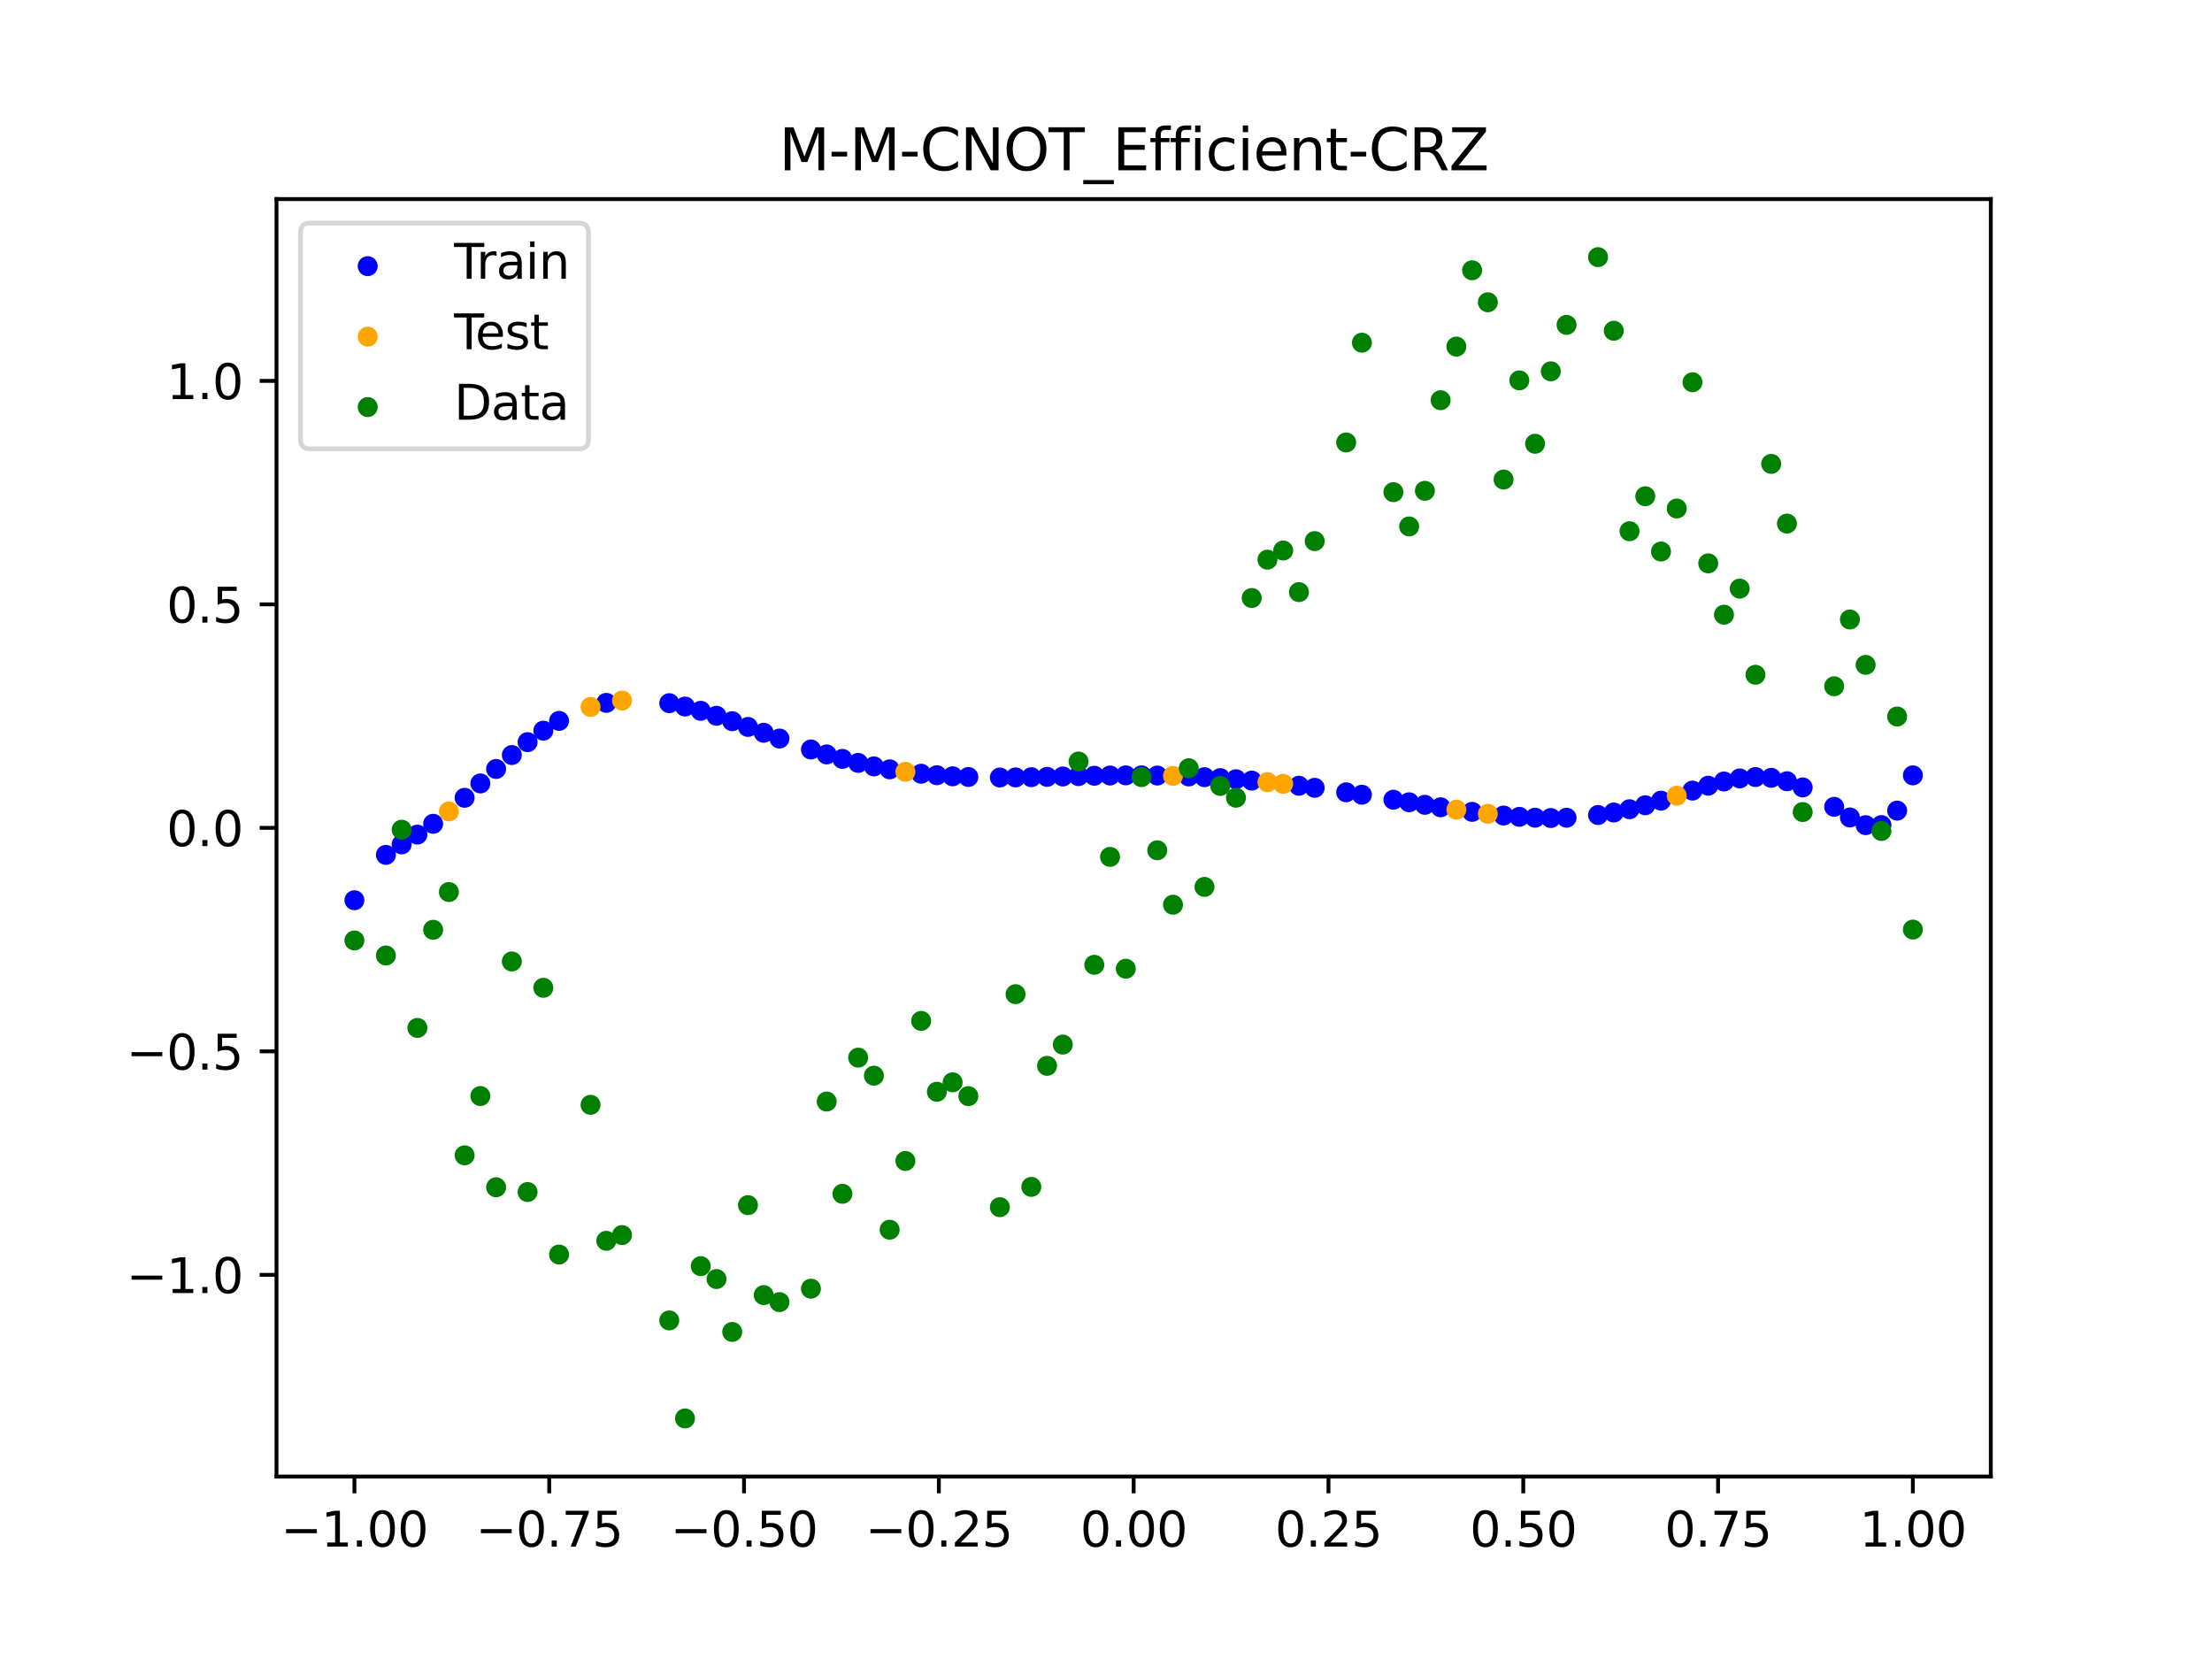 <?xml version="1.0" encoding="utf-8" standalone="no"?>
<!DOCTYPE svg PUBLIC "-//W3C//DTD SVG 1.1//EN"
  "http://www.w3.org/Graphics/SVG/1.1/DTD/svg11.dtd">
<svg xmlns:xlink="http://www.w3.org/1999/xlink" width="460.8pt" height="345.6pt" viewBox="0 0 460.8 345.6" xmlns="http://www.w3.org/2000/svg" version="1.1">
 <defs>
  <style type="text/css">*{stroke-linejoin: round; stroke-linecap: butt}</style>
 </defs>
 <g id="figure_1">
  <g id="patch_1">
   <path d="M 0 345.6 
L 460.8 345.6 
L 460.8 0 
L 0 0 
z
" style="fill: #ffffff"/>
  </g>
  <g id="axes_1">
   <g id="patch_2">
    <path d="M 57.6 307.584 
L 414.72 307.584 
L 414.72 41.472 
L 57.6 41.472 
z
" style="fill: #ffffff"/>
   </g>
   <g id="PathCollection_1">
    <defs>
     <path id="m3af41da76d" d="M 0 1.581 
C 0.419 1.581 0.822 1.415 1.118 1.118 
C 1.415 0.822 1.581 0.419 1.581 0 
C 1.581 -0.419 1.415 -0.822 1.118 -1.118 
C 0.822 -1.415 0.419 -1.581 0 -1.581 
C -0.419 -1.581 -0.822 -1.415 -1.118 -1.118 
C -1.415 -0.822 -1.581 -0.419 -1.581 0 
C -1.581 0.419 -1.415 0.822 -1.118 1.118 
C -0.822 1.415 -0.419 1.581 0 1.581 
z
" style="stroke: #0000ff"/>
    </defs>
    <g clip-path="url(#p18391af961)">
     <use xlink:href="#m3af41da76d" x="178.772" y="158.927" style="fill: #0000ff; stroke: #0000ff"/>
     <use xlink:href="#m3af41da76d" x="234.52" y="161.525" style="fill: #0000ff; stroke: #0000ff"/>
     <use xlink:href="#m3af41da76d" x="142.699" y="147.186" style="fill: #0000ff; stroke: #0000ff"/>
     <use xlink:href="#m3af41da76d" x="336.18" y="169.26" style="fill: #0000ff; stroke: #0000ff"/>
     <use xlink:href="#m3af41da76d" x="198.448" y="161.716" style="fill: #0000ff; stroke: #0000ff"/>
     <use xlink:href="#m3af41da76d" x="80.391" y="178.088" style="fill: #0000ff; stroke: #0000ff"/>
     <use xlink:href="#m3af41da76d" x="382.091" y="168.077" style="fill: #0000ff; stroke: #0000ff"/>
     <use xlink:href="#m3af41da76d" x="391.929" y="171.878" style="fill: #0000ff; stroke: #0000ff"/>
     <use xlink:href="#m3af41da76d" x="106.626" y="157.289" style="fill: #0000ff; stroke: #0000ff"/>
     <use xlink:href="#m3af41da76d" x="300.107" y="168.172" style="fill: #0000ff; stroke: #0000ff"/>
     <use xlink:href="#m3af41da76d" x="159.096" y="152.647" style="fill: #0000ff; stroke: #0000ff"/>
     <use xlink:href="#m3af41da76d" x="368.973" y="162.038" style="fill: #0000ff; stroke: #0000ff"/>
     <use xlink:href="#m3af41da76d" x="319.783" y="170.341" style="fill: #0000ff; stroke: #0000ff"/>
     <use xlink:href="#m3af41da76d" x="113.185" y="152.21" style="fill: #0000ff; stroke: #0000ff"/>
     <use xlink:href="#m3af41da76d" x="398.487" y="161.521" style="fill: #0000ff; stroke: #0000ff"/>
     <use xlink:href="#m3af41da76d" x="155.816" y="151.432" style="fill: #0000ff; stroke: #0000ff"/>
     <use xlink:href="#m3af41da76d" x="355.856" y="163.677" style="fill: #0000ff; stroke: #0000ff"/>
     <use xlink:href="#m3af41da76d" x="211.565" y="161.95" style="fill: #0000ff; stroke: #0000ff"/>
     <use xlink:href="#m3af41da76d" x="126.302" y="146.419" style="fill: #0000ff; stroke: #0000ff"/>
     <use xlink:href="#m3af41da76d" x="254.196" y="162.093" style="fill: #0000ff; stroke: #0000ff"/>
     <use xlink:href="#m3af41da76d" x="270.593" y="163.687" style="fill: #0000ff; stroke: #0000ff"/>
     <use xlink:href="#m3af41da76d" x="346.018" y="166.794" style="fill: #0000ff; stroke: #0000ff"/>
     <use xlink:href="#m3af41da76d" x="290.269" y="166.598" style="fill: #0000ff; stroke: #0000ff"/>
     <use xlink:href="#m3af41da76d" x="339.459" y="168.578" style="fill: #0000ff; stroke: #0000ff"/>
     <use xlink:href="#m3af41da76d" x="241.079" y="161.559" style="fill: #0000ff; stroke: #0000ff"/>
     <use xlink:href="#m3af41da76d" x="208.286" y="161.968" style="fill: #0000ff; stroke: #0000ff"/>
     <use xlink:href="#m3af41da76d" x="195.168" y="161.493" style="fill: #0000ff; stroke: #0000ff"/>
     <use xlink:href="#m3af41da76d" x="273.872" y="164.114" style="fill: #0000ff; stroke: #0000ff"/>
     <use xlink:href="#m3af41da76d" x="306.666" y="169.124" style="fill: #0000ff; stroke: #0000ff"/>
     <use xlink:href="#m3af41da76d" x="362.415" y="162.159" style="fill: #0000ff; stroke: #0000ff"/>
     <use xlink:href="#m3af41da76d" x="172.213" y="157.159" style="fill: #0000ff; stroke: #0000ff"/>
     <use xlink:href="#m3af41da76d" x="109.905" y="154.601" style="fill: #0000ff; stroke: #0000ff"/>
     <use xlink:href="#m3af41da76d" x="326.342" y="170.348" style="fill: #0000ff; stroke: #0000ff"/>
     <use xlink:href="#m3af41da76d" x="185.33" y="160.268" style="fill: #0000ff; stroke: #0000ff"/>
     <use xlink:href="#m3af41da76d" x="86.95" y="173.863" style="fill: #0000ff; stroke: #0000ff"/>
     <use xlink:href="#m3af41da76d" x="182.051" y="159.652" style="fill: #0000ff; stroke: #0000ff"/>
     <use xlink:href="#m3af41da76d" x="214.844" y="161.902" style="fill: #0000ff; stroke: #0000ff"/>
     <use xlink:href="#m3af41da76d" x="385.37" y="170.294" style="fill: #0000ff; stroke: #0000ff"/>
     <use xlink:href="#m3af41da76d" x="280.431" y="165.051" style="fill: #0000ff; stroke: #0000ff"/>
     <use xlink:href="#m3af41da76d" x="73.833" y="187.535" style="fill: #0000ff; stroke: #0000ff"/>
     <use xlink:href="#m3af41da76d" x="90.229" y="171.609" style="fill: #0000ff; stroke: #0000ff"/>
     <use xlink:href="#m3af41da76d" x="316.504" y="170.162" style="fill: #0000ff; stroke: #0000ff"/>
     <use xlink:href="#m3af41da76d" x="83.671" y="175.896" style="fill: #0000ff; stroke: #0000ff"/>
     <use xlink:href="#m3af41da76d" x="227.962" y="161.607" style="fill: #0000ff; stroke: #0000ff"/>
     <use xlink:href="#m3af41da76d" x="342.739" y="167.748" style="fill: #0000ff; stroke: #0000ff"/>
     <use xlink:href="#m3af41da76d" x="313.224" y="169.888" style="fill: #0000ff; stroke: #0000ff"/>
     <use xlink:href="#m3af41da76d" x="221.403" y="161.754" style="fill: #0000ff; stroke: #0000ff"/>
     <use xlink:href="#m3af41da76d" x="293.548" y="167.129" style="fill: #0000ff; stroke: #0000ff"/>
     <use xlink:href="#m3af41da76d" x="247.638" y="161.743" style="fill: #0000ff; stroke: #0000ff"/>
     <use xlink:href="#m3af41da76d" x="139.42" y="146.484" style="fill: #0000ff; stroke: #0000ff"/>
     <use xlink:href="#m3af41da76d" x="96.788" y="166.196" style="fill: #0000ff; stroke: #0000ff"/>
     <use xlink:href="#m3af41da76d" x="201.727" y="161.862" style="fill: #0000ff; stroke: #0000ff"/>
     <use xlink:href="#m3af41da76d" x="152.537" y="150.24" style="fill: #0000ff; stroke: #0000ff"/>
     <use xlink:href="#m3af41da76d" x="323.062" y="170.409" style="fill: #0000ff; stroke: #0000ff"/>
     <use xlink:href="#m3af41da76d" x="168.934" y="156.13" style="fill: #0000ff; stroke: #0000ff"/>
     <use xlink:href="#m3af41da76d" x="231.241" y="161.554" style="fill: #0000ff; stroke: #0000ff"/>
     <use xlink:href="#m3af41da76d" x="257.476" y="162.332" style="fill: #0000ff; stroke: #0000ff"/>
     <use xlink:href="#m3af41da76d" x="296.828" y="167.657" style="fill: #0000ff; stroke: #0000ff"/>
     <use xlink:href="#m3af41da76d" x="250.917" y="161.897" style="fill: #0000ff; stroke: #0000ff"/>
     <use xlink:href="#m3af41da76d" x="100.067" y="163.203" style="fill: #0000ff; stroke: #0000ff"/>
     <use xlink:href="#m3af41da76d" x="283.71" y="165.553" style="fill: #0000ff; stroke: #0000ff"/>
     <use xlink:href="#m3af41da76d" x="103.347" y="160.192" style="fill: #0000ff; stroke: #0000ff"/>
     <use xlink:href="#m3af41da76d" x="224.682" y="161.676" style="fill: #0000ff; stroke: #0000ff"/>
     <use xlink:href="#m3af41da76d" x="116.464" y="150.173" style="fill: #0000ff; stroke: #0000ff"/>
     <use xlink:href="#m3af41da76d" x="365.694" y="161.87" style="fill: #0000ff; stroke: #0000ff"/>
     <use xlink:href="#m3af41da76d" x="191.889" y="161.183" style="fill: #0000ff; stroke: #0000ff"/>
     <use xlink:href="#m3af41da76d" x="332.9" y="169.782" style="fill: #0000ff; stroke: #0000ff"/>
     <use xlink:href="#m3af41da76d" x="352.577" y="164.694" style="fill: #0000ff; stroke: #0000ff"/>
     <use xlink:href="#m3af41da76d" x="237.8" y="161.525" style="fill: #0000ff; stroke: #0000ff"/>
     <use xlink:href="#m3af41da76d" x="218.124" y="161.833" style="fill: #0000ff; stroke: #0000ff"/>
     <use xlink:href="#m3af41da76d" x="175.492" y="158.094" style="fill: #0000ff; stroke: #0000ff"/>
     <use xlink:href="#m3af41da76d" x="375.532" y="164.039" style="fill: #0000ff; stroke: #0000ff"/>
     <use xlink:href="#m3af41da76d" x="388.649" y="171.892" style="fill: #0000ff; stroke: #0000ff"/>
     <use xlink:href="#m3af41da76d" x="372.253" y="162.748" style="fill: #0000ff; stroke: #0000ff"/>
     <use xlink:href="#m3af41da76d" x="395.208" y="168.868" style="fill: #0000ff; stroke: #0000ff"/>
     <use xlink:href="#m3af41da76d" x="359.135" y="162.798" style="fill: #0000ff; stroke: #0000ff"/>
     <use xlink:href="#m3af41da76d" x="149.258" y="149.107" style="fill: #0000ff; stroke: #0000ff"/>
     <use xlink:href="#m3af41da76d" x="162.375" y="153.853" style="fill: #0000ff; stroke: #0000ff"/>
     <use xlink:href="#m3af41da76d" x="145.978" y="148.075" style="fill: #0000ff; stroke: #0000ff"/>
     <use xlink:href="#m3af41da76d" x="260.755" y="162.612" style="fill: #0000ff; stroke: #0000ff"/>
    </g>
   </g>
   <g id="PathCollection_2">
    <defs>
     <path id="m8fe7adaae8" d="M 0 1.581 
C 0.419 1.581 0.822 1.415 1.118 1.118 
C 1.415 0.822 1.581 0.419 1.581 0 
C 1.581 -0.419 1.415 -0.822 1.118 -1.118 
C 0.822 -1.415 0.419 -1.581 0 -1.581 
C -0.419 -1.581 -0.822 -1.415 -1.118 -1.118 
C -1.415 -0.822 -1.581 -0.419 -1.581 0 
C -1.581 0.419 -1.415 0.822 -1.118 1.118 
C -0.822 1.415 -0.419 1.581 0 1.581 
z
" style="stroke: #ffa500"/>
    </defs>
    <g clip-path="url(#p18391af961)">
     <use xlink:href="#m8fe7adaae8" x="303.386" y="168.665" style="fill: #ffa500; stroke: #ffa500"/>
     <use xlink:href="#m8fe7adaae8" x="309.945" y="169.536" style="fill: #ffa500; stroke: #ffa500"/>
     <use xlink:href="#m8fe7adaae8" x="349.297" y="165.758" style="fill: #ffa500; stroke: #ffa500"/>
     <use xlink:href="#m8fe7adaae8" x="129.581" y="145.944" style="fill: #ffa500; stroke: #ffa500"/>
     <use xlink:href="#m8fe7adaae8" x="264.034" y="162.933" style="fill: #ffa500; stroke: #ffa500"/>
     <use xlink:href="#m8fe7adaae8" x="267.314" y="163.292" style="fill: #ffa500; stroke: #ffa500"/>
     <use xlink:href="#m8fe7adaae8" x="123.023" y="147.272" style="fill: #ffa500; stroke: #ffa500"/>
     <use xlink:href="#m8fe7adaae8" x="244.358" y="161.631" style="fill: #ffa500; stroke: #ffa500"/>
     <use xlink:href="#m8fe7adaae8" x="188.61" y="160.777" style="fill: #ffa500; stroke: #ffa500"/>
     <use xlink:href="#m8fe7adaae8" x="93.509" y="169.037" style="fill: #ffa500; stroke: #ffa500"/>
    </g>
   </g>
   <g id="PathCollection_3">
    <defs>
     <path id="m2d791e4b1f" d="M 0 1.581 
C 0.419 1.581 0.822 1.415 1.118 1.118 
C 1.415 0.822 1.581 0.419 1.581 0 
C 1.581 -0.419 1.415 -0.822 1.118 -1.118 
C 0.822 -1.415 0.419 -1.581 0 -1.581 
C -0.419 -1.581 -0.822 -1.415 -1.118 -1.118 
C -1.415 -0.822 -1.581 -0.419 -1.581 0 
C -1.581 0.419 -1.415 0.822 -1.118 1.118 
C -0.822 1.415 -0.419 1.581 0 1.581 
z
" style="stroke: #008000"/>
    </defs>
    <g clip-path="url(#p18391af961)">
     <use xlink:href="#m2d791e4b1f" x="178.772" y="220.323" style="fill: #008000; stroke: #008000"/>
     <use xlink:href="#m2d791e4b1f" x="234.52" y="201.804" style="fill: #008000; stroke: #008000"/>
     <use xlink:href="#m2d791e4b1f" x="142.699" y="295.488" style="fill: #008000; stroke: #008000"/>
     <use xlink:href="#m2d791e4b1f" x="336.18" y="68.903" style="fill: #008000; stroke: #008000"/>
     <use xlink:href="#m2d791e4b1f" x="198.448" y="225.464" style="fill: #008000; stroke: #008000"/>
     <use xlink:href="#m2d791e4b1f" x="80.391" y="199.045" style="fill: #008000; stroke: #008000"/>
     <use xlink:href="#m2d791e4b1f" x="382.091" y="142.966" style="fill: #008000; stroke: #008000"/>
     <use xlink:href="#m2d791e4b1f" x="391.929" y="173.105" style="fill: #008000; stroke: #008000"/>
     <use xlink:href="#m2d791e4b1f" x="106.626" y="200.292" style="fill: #008000; stroke: #008000"/>
     <use xlink:href="#m2d791e4b1f" x="300.107" y="83.37" style="fill: #008000; stroke: #008000"/>
     <use xlink:href="#m2d791e4b1f" x="159.096" y="269.794" style="fill: #008000; stroke: #008000"/>
     <use xlink:href="#m2d791e4b1f" x="368.973" y="96.637" style="fill: #008000; stroke: #008000"/>
     <use xlink:href="#m2d791e4b1f" x="319.783" y="92.44" style="fill: #008000; stroke: #008000"/>
     <use xlink:href="#m2d791e4b1f" x="113.185" y="205.778" style="fill: #008000; stroke: #008000"/>
     <use xlink:href="#m2d791e4b1f" x="398.487" y="193.648" style="fill: #008000; stroke: #008000"/>
     <use xlink:href="#m2d791e4b1f" x="155.816" y="251.055" style="fill: #008000; stroke: #008000"/>
     <use xlink:href="#m2d791e4b1f" x="355.856" y="117.359" style="fill: #008000; stroke: #008000"/>
     <use xlink:href="#m2d791e4b1f" x="211.565" y="207.101" style="fill: #008000; stroke: #008000"/>
     <use xlink:href="#m2d791e4b1f" x="126.302" y="258.48" style="fill: #008000; stroke: #008000"/>
     <use xlink:href="#m2d791e4b1f" x="254.196" y="163.728" style="fill: #008000; stroke: #008000"/>
     <use xlink:href="#m2d791e4b1f" x="270.593" y="123.348" style="fill: #008000; stroke: #008000"/>
     <use xlink:href="#m2d791e4b1f" x="346.018" y="114.889" style="fill: #008000; stroke: #008000"/>
     <use xlink:href="#m2d791e4b1f" x="290.269" y="102.528" style="fill: #008000; stroke: #008000"/>
     <use xlink:href="#m2d791e4b1f" x="339.459" y="110.666" style="fill: #008000; stroke: #008000"/>
     <use xlink:href="#m2d791e4b1f" x="241.079" y="177.133" style="fill: #008000; stroke: #008000"/>
     <use xlink:href="#m2d791e4b1f" x="208.286" y="251.477" style="fill: #008000; stroke: #008000"/>
     <use xlink:href="#m2d791e4b1f" x="195.168" y="227.437" style="fill: #008000; stroke: #008000"/>
     <use xlink:href="#m2d791e4b1f" x="273.872" y="112.721" style="fill: #008000; stroke: #008000"/>
     <use xlink:href="#m2d791e4b1f" x="306.666" y="56.303" style="fill: #008000; stroke: #008000"/>
     <use xlink:href="#m2d791e4b1f" x="362.415" y="122.619" style="fill: #008000; stroke: #008000"/>
     <use xlink:href="#m2d791e4b1f" x="172.213" y="229.472" style="fill: #008000; stroke: #008000"/>
     <use xlink:href="#m2d791e4b1f" x="109.905" y="248.318" style="fill: #008000; stroke: #008000"/>
     <use xlink:href="#m2d791e4b1f" x="326.342" y="67.676" style="fill: #008000; stroke: #008000"/>
     <use xlink:href="#m2d791e4b1f" x="185.33" y="256.174" style="fill: #008000; stroke: #008000"/>
     <use xlink:href="#m2d791e4b1f" x="86.95" y="214.136" style="fill: #008000; stroke: #008000"/>
     <use xlink:href="#m2d791e4b1f" x="182.051" y="224.084" style="fill: #008000; stroke: #008000"/>
     <use xlink:href="#m2d791e4b1f" x="214.844" y="247.244" style="fill: #008000; stroke: #008000"/>
     <use xlink:href="#m2d791e4b1f" x="385.37" y="129.05" style="fill: #008000; stroke: #008000"/>
     <use xlink:href="#m2d791e4b1f" x="280.431" y="92.177" style="fill: #008000; stroke: #008000"/>
     <use xlink:href="#m2d791e4b1f" x="73.833" y="195.919" style="fill: #008000; stroke: #008000"/>
     <use xlink:href="#m2d791e4b1f" x="90.229" y="193.694" style="fill: #008000; stroke: #008000"/>
     <use xlink:href="#m2d791e4b1f" x="316.504" y="79.238" style="fill: #008000; stroke: #008000"/>
     <use xlink:href="#m2d791e4b1f" x="83.671" y="172.844" style="fill: #008000; stroke: #008000"/>
     <use xlink:href="#m2d791e4b1f" x="227.962" y="200.985" style="fill: #008000; stroke: #008000"/>
     <use xlink:href="#m2d791e4b1f" x="342.739" y="103.379" style="fill: #008000; stroke: #008000"/>
     <use xlink:href="#m2d791e4b1f" x="313.224" y="99.894" style="fill: #008000; stroke: #008000"/>
     <use xlink:href="#m2d791e4b1f" x="221.403" y="217.604" style="fill: #008000; stroke: #008000"/>
     <use xlink:href="#m2d791e4b1f" x="293.548" y="109.667" style="fill: #008000; stroke: #008000"/>
     <use xlink:href="#m2d791e4b1f" x="247.638" y="160.036" style="fill: #008000; stroke: #008000"/>
     <use xlink:href="#m2d791e4b1f" x="139.42" y="275.069" style="fill: #008000; stroke: #008000"/>
     <use xlink:href="#m2d791e4b1f" x="96.788" y="240.675" style="fill: #008000; stroke: #008000"/>
     <use xlink:href="#m2d791e4b1f" x="201.727" y="228.344" style="fill: #008000; stroke: #008000"/>
     <use xlink:href="#m2d791e4b1f" x="152.537" y="277.466" style="fill: #008000; stroke: #008000"/>
     <use xlink:href="#m2d791e4b1f" x="323.062" y="77.352" style="fill: #008000; stroke: #008000"/>
     <use xlink:href="#m2d791e4b1f" x="168.934" y="268.453" style="fill: #008000; stroke: #008000"/>
     <use xlink:href="#m2d791e4b1f" x="231.241" y="178.506" style="fill: #008000; stroke: #008000"/>
     <use xlink:href="#m2d791e4b1f" x="257.476" y="166.181" style="fill: #008000; stroke: #008000"/>
     <use xlink:href="#m2d791e4b1f" x="296.828" y="102.245" style="fill: #008000; stroke: #008000"/>
     <use xlink:href="#m2d791e4b1f" x="250.917" y="184.756" style="fill: #008000; stroke: #008000"/>
     <use xlink:href="#m2d791e4b1f" x="100.067" y="228.327" style="fill: #008000; stroke: #008000"/>
     <use xlink:href="#m2d791e4b1f" x="283.71" y="71.389" style="fill: #008000; stroke: #008000"/>
     <use xlink:href="#m2d791e4b1f" x="103.347" y="247.332" style="fill: #008000; stroke: #008000"/>
     <use xlink:href="#m2d791e4b1f" x="224.682" y="158.638" style="fill: #008000; stroke: #008000"/>
     <use xlink:href="#m2d791e4b1f" x="116.464" y="261.345" style="fill: #008000; stroke: #008000"/>
     <use xlink:href="#m2d791e4b1f" x="365.694" y="140.566" style="fill: #008000; stroke: #008000"/>
     <use xlink:href="#m2d791e4b1f" x="191.889" y="212.67" style="fill: #008000; stroke: #008000"/>
     <use xlink:href="#m2d791e4b1f" x="332.9" y="53.568" style="fill: #008000; stroke: #008000"/>
     <use xlink:href="#m2d791e4b1f" x="352.577" y="79.631" style="fill: #008000; stroke: #008000"/>
     <use xlink:href="#m2d791e4b1f" x="237.8" y="161.882" style="fill: #008000; stroke: #008000"/>
     <use xlink:href="#m2d791e4b1f" x="218.124" y="222.035" style="fill: #008000; stroke: #008000"/>
     <use xlink:href="#m2d791e4b1f" x="175.492" y="248.692" style="fill: #008000; stroke: #008000"/>
     <use xlink:href="#m2d791e4b1f" x="375.532" y="169.168" style="fill: #008000; stroke: #008000"/>
     <use xlink:href="#m2d791e4b1f" x="388.649" y="138.503" style="fill: #008000; stroke: #008000"/>
     <use xlink:href="#m2d791e4b1f" x="372.253" y="109.071" style="fill: #008000; stroke: #008000"/>
     <use xlink:href="#m2d791e4b1f" x="395.208" y="149.26" style="fill: #008000; stroke: #008000"/>
     <use xlink:href="#m2d791e4b1f" x="359.135" y="128.053" style="fill: #008000; stroke: #008000"/>
     <use xlink:href="#m2d791e4b1f" x="149.258" y="266.448" style="fill: #008000; stroke: #008000"/>
     <use xlink:href="#m2d791e4b1f" x="162.375" y="271.254" style="fill: #008000; stroke: #008000"/>
     <use xlink:href="#m2d791e4b1f" x="145.978" y="263.762" style="fill: #008000; stroke: #008000"/>
     <use xlink:href="#m2d791e4b1f" x="260.755" y="124.573" style="fill: #008000; stroke: #008000"/>
    </g>
   </g>
   <g id="PathCollection_4">
    <g clip-path="url(#p18391af961)">
     <use xlink:href="#m2d791e4b1f" x="303.386" y="72.202" style="fill: #008000; stroke: #008000"/>
     <use xlink:href="#m2d791e4b1f" x="309.945" y="62.968" style="fill: #008000; stroke: #008000"/>
     <use xlink:href="#m2d791e4b1f" x="349.297" y="105.934" style="fill: #008000; stroke: #008000"/>
     <use xlink:href="#m2d791e4b1f" x="129.581" y="257.284" style="fill: #008000; stroke: #008000"/>
     <use xlink:href="#m2d791e4b1f" x="264.034" y="116.589" style="fill: #008000; stroke: #008000"/>
     <use xlink:href="#m2d791e4b1f" x="267.314" y="114.688" style="fill: #008000; stroke: #008000"/>
     <use xlink:href="#m2d791e4b1f" x="123.023" y="230.152" style="fill: #008000; stroke: #008000"/>
     <use xlink:href="#m2d791e4b1f" x="244.358" y="188.47" style="fill: #008000; stroke: #008000"/>
     <use xlink:href="#m2d791e4b1f" x="188.61" y="241.853" style="fill: #008000; stroke: #008000"/>
     <use xlink:href="#m2d791e4b1f" x="93.509" y="185.824" style="fill: #008000; stroke: #008000"/>
    </g>
   </g>
   <g id="matplotlib.axis_1">
    <g id="xtick_1">
     <g id="line2d_1">
      <defs>
       <path id="m7d8f53f9a2" d="M 0 0 
L 0 3.5 
" style="stroke: #000000; stroke-width: 0.8"/>
      </defs>
      <g>
       <use xlink:href="#m7d8f53f9a2" x="73.833" y="307.584" style="stroke: #000000; stroke-width: 0.8"/>
      </g>
     </g>
     <g id="text_1">
      <!-- −1.00 -->
      <g transform="translate(58.51 322.182) scale(0.1 -0.1)">
       <defs>
        <path id="DejaVuSans-2212" d="M 678 2272 
L 4684 2272 
L 4684 1741 
L 678 1741 
L 678 2272 
z
" transform="scale(0.016)"/>
        <path id="DejaVuSans-31" d="M 794 531 
L 1825 531 
L 1825 4091 
L 703 3866 
L 703 4441 
L 1819 4666 
L 2450 4666 
L 2450 531 
L 3481 531 
L 3481 0 
L 794 0 
L 794 531 
z
" transform="scale(0.016)"/>
        <path id="DejaVuSans-2e" d="M 684 794 
L 1344 794 
L 1344 0 
L 684 0 
L 684 794 
z
" transform="scale(0.016)"/>
        <path id="DejaVuSans-30" d="M 2034 4250 
Q 1547 4250 1301 3770 
Q 1056 3291 1056 2328 
Q 1056 1369 1301 889 
Q 1547 409 2034 409 
Q 2525 409 2770 889 
Q 3016 1369 3016 2328 
Q 3016 3291 2770 3770 
Q 2525 4250 2034 4250 
z
M 2034 4750 
Q 2819 4750 3233 4129 
Q 3647 3509 3647 2328 
Q 3647 1150 3233 529 
Q 2819 -91 2034 -91 
Q 1250 -91 836 529 
Q 422 1150 422 2328 
Q 422 3509 836 4129 
Q 1250 4750 2034 4750 
z
" transform="scale(0.016)"/>
       </defs>
       <use xlink:href="#DejaVuSans-2212"/>
       <use xlink:href="#DejaVuSans-31" x="83.789"/>
       <use xlink:href="#DejaVuSans-2e" x="147.412"/>
       <use xlink:href="#DejaVuSans-30" x="179.199"/>
       <use xlink:href="#DejaVuSans-30" x="242.822"/>
      </g>
     </g>
    </g>
    <g id="xtick_2">
     <g id="line2d_2">
      <g>
       <use xlink:href="#m7d8f53f9a2" x="114.415" y="307.584" style="stroke: #000000; stroke-width: 0.8"/>
      </g>
     </g>
     <g id="text_2">
      <!-- −0.75 -->
      <g transform="translate(99.092 322.182) scale(0.1 -0.1)">
       <defs>
        <path id="DejaVuSans-37" d="M 525 4666 
L 3525 4666 
L 3525 4397 
L 1831 0 
L 1172 0 
L 2766 4134 
L 525 4134 
L 525 4666 
z
" transform="scale(0.016)"/>
        <path id="DejaVuSans-35" d="M 691 4666 
L 3169 4666 
L 3169 4134 
L 1269 4134 
L 1269 2991 
Q 1406 3038 1543 3061 
Q 1681 3084 1819 3084 
Q 2600 3084 3056 2656 
Q 3513 2228 3513 1497 
Q 3513 744 3044 326 
Q 2575 -91 1722 -91 
Q 1428 -91 1123 -41 
Q 819 9 494 109 
L 494 744 
Q 775 591 1075 516 
Q 1375 441 1709 441 
Q 2250 441 2565 725 
Q 2881 1009 2881 1497 
Q 2881 1984 2565 2268 
Q 2250 2553 1709 2553 
Q 1456 2553 1204 2497 
Q 953 2441 691 2322 
L 691 4666 
z
" transform="scale(0.016)"/>
       </defs>
       <use xlink:href="#DejaVuSans-2212"/>
       <use xlink:href="#DejaVuSans-30" x="83.789"/>
       <use xlink:href="#DejaVuSans-2e" x="147.412"/>
       <use xlink:href="#DejaVuSans-37" x="179.199"/>
       <use xlink:href="#DejaVuSans-35" x="242.822"/>
      </g>
     </g>
    </g>
    <g id="xtick_3">
     <g id="line2d_3">
      <g>
       <use xlink:href="#m7d8f53f9a2" x="154.996" y="307.584" style="stroke: #000000; stroke-width: 0.8"/>
      </g>
     </g>
     <g id="text_3">
      <!-- −0.50 -->
      <g transform="translate(139.674 322.182) scale(0.1 -0.1)">
       <use xlink:href="#DejaVuSans-2212"/>
       <use xlink:href="#DejaVuSans-30" x="83.789"/>
       <use xlink:href="#DejaVuSans-2e" x="147.412"/>
       <use xlink:href="#DejaVuSans-35" x="179.199"/>
       <use xlink:href="#DejaVuSans-30" x="242.822"/>
      </g>
     </g>
    </g>
    <g id="xtick_4">
     <g id="line2d_4">
      <g>
       <use xlink:href="#m7d8f53f9a2" x="195.578" y="307.584" style="stroke: #000000; stroke-width: 0.8"/>
      </g>
     </g>
     <g id="text_4">
      <!-- −0.25 -->
      <g transform="translate(180.256 322.182) scale(0.1 -0.1)">
       <defs>
        <path id="DejaVuSans-32" d="M 1228 531 
L 3431 531 
L 3431 0 
L 469 0 
L 469 531 
Q 828 903 1448 1529 
Q 2069 2156 2228 2338 
Q 2531 2678 2651 2914 
Q 2772 3150 2772 3378 
Q 2772 3750 2511 3984 
Q 2250 4219 1831 4219 
Q 1534 4219 1204 4116 
Q 875 4013 500 3803 
L 500 4441 
Q 881 4594 1212 4672 
Q 1544 4750 1819 4750 
Q 2544 4750 2975 4387 
Q 3406 4025 3406 3419 
Q 3406 3131 3298 2873 
Q 3191 2616 2906 2266 
Q 2828 2175 2409 1742 
Q 1991 1309 1228 531 
z
" transform="scale(0.016)"/>
       </defs>
       <use xlink:href="#DejaVuSans-2212"/>
       <use xlink:href="#DejaVuSans-30" x="83.789"/>
       <use xlink:href="#DejaVuSans-2e" x="147.412"/>
       <use xlink:href="#DejaVuSans-32" x="179.199"/>
       <use xlink:href="#DejaVuSans-35" x="242.822"/>
      </g>
     </g>
    </g>
    <g id="xtick_5">
     <g id="line2d_5">
      <g>
       <use xlink:href="#m7d8f53f9a2" x="236.16" y="307.584" style="stroke: #000000; stroke-width: 0.8"/>
      </g>
     </g>
     <g id="text_5">
      <!-- 0.00 -->
      <g transform="translate(225.027 322.182) scale(0.1 -0.1)">
       <use xlink:href="#DejaVuSans-30"/>
       <use xlink:href="#DejaVuSans-2e" x="63.623"/>
       <use xlink:href="#DejaVuSans-30" x="95.41"/>
       <use xlink:href="#DejaVuSans-30" x="159.033"/>
      </g>
     </g>
    </g>
    <g id="xtick_6">
     <g id="line2d_6">
      <g>
       <use xlink:href="#m7d8f53f9a2" x="276.742" y="307.584" style="stroke: #000000; stroke-width: 0.8"/>
      </g>
     </g>
     <g id="text_6">
      <!-- 0.25 -->
      <g transform="translate(265.609 322.182) scale(0.1 -0.1)">
       <use xlink:href="#DejaVuSans-30"/>
       <use xlink:href="#DejaVuSans-2e" x="63.623"/>
       <use xlink:href="#DejaVuSans-32" x="95.41"/>
       <use xlink:href="#DejaVuSans-35" x="159.033"/>
      </g>
     </g>
    </g>
    <g id="xtick_7">
     <g id="line2d_7">
      <g>
       <use xlink:href="#m7d8f53f9a2" x="317.324" y="307.584" style="stroke: #000000; stroke-width: 0.8"/>
      </g>
     </g>
     <g id="text_7">
      <!-- 0.50 -->
      <g transform="translate(306.191 322.182) scale(0.1 -0.1)">
       <use xlink:href="#DejaVuSans-30"/>
       <use xlink:href="#DejaVuSans-2e" x="63.623"/>
       <use xlink:href="#DejaVuSans-35" x="95.41"/>
       <use xlink:href="#DejaVuSans-30" x="159.033"/>
      </g>
     </g>
    </g>
    <g id="xtick_8">
     <g id="line2d_8">
      <g>
       <use xlink:href="#m7d8f53f9a2" x="357.905" y="307.584" style="stroke: #000000; stroke-width: 0.8"/>
      </g>
     </g>
     <g id="text_8">
      <!-- 0.75 -->
      <g transform="translate(346.773 322.182) scale(0.1 -0.1)">
       <use xlink:href="#DejaVuSans-30"/>
       <use xlink:href="#DejaVuSans-2e" x="63.623"/>
       <use xlink:href="#DejaVuSans-37" x="95.41"/>
       <use xlink:href="#DejaVuSans-35" x="159.033"/>
      </g>
     </g>
    </g>
    <g id="xtick_9">
     <g id="line2d_9">
      <g>
       <use xlink:href="#m7d8f53f9a2" x="398.487" y="307.584" style="stroke: #000000; stroke-width: 0.8"/>
      </g>
     </g>
     <g id="text_9">
      <!-- 1.00 -->
      <g transform="translate(387.354 322.182) scale(0.1 -0.1)">
       <use xlink:href="#DejaVuSans-31"/>
       <use xlink:href="#DejaVuSans-2e" x="63.623"/>
       <use xlink:href="#DejaVuSans-30" x="95.41"/>
       <use xlink:href="#DejaVuSans-30" x="159.033"/>
      </g>
     </g>
    </g>
   </g>
   <g id="matplotlib.axis_2">
    <g id="ytick_1">
     <g id="line2d_10">
      <defs>
       <path id="m4a3669980e" d="M 0 0 
L -3.5 0 
" style="stroke: #000000; stroke-width: 0.8"/>
      </defs>
      <g>
       <use xlink:href="#m4a3669980e" x="57.6" y="265.57" style="stroke: #000000; stroke-width: 0.8"/>
      </g>
     </g>
     <g id="text_10">
      <!-- −1.0 -->
      <g transform="translate(26.317 269.37) scale(0.1 -0.1)">
       <use xlink:href="#DejaVuSans-2212"/>
       <use xlink:href="#DejaVuSans-31" x="83.789"/>
       <use xlink:href="#DejaVuSans-2e" x="147.412"/>
       <use xlink:href="#DejaVuSans-30" x="179.199"/>
      </g>
     </g>
    </g>
    <g id="ytick_2">
     <g id="line2d_11">
      <g>
       <use xlink:href="#m4a3669980e" x="57.6" y="219.014" style="stroke: #000000; stroke-width: 0.8"/>
      </g>
     </g>
     <g id="text_11">
      <!-- −0.5 -->
      <g transform="translate(26.317 222.813) scale(0.1 -0.1)">
       <use xlink:href="#DejaVuSans-2212"/>
       <use xlink:href="#DejaVuSans-30" x="83.789"/>
       <use xlink:href="#DejaVuSans-2e" x="147.412"/>
       <use xlink:href="#DejaVuSans-35" x="179.199"/>
      </g>
     </g>
    </g>
    <g id="ytick_3">
     <g id="line2d_12">
      <g>
       <use xlink:href="#m4a3669980e" x="57.6" y="172.457" style="stroke: #000000; stroke-width: 0.8"/>
      </g>
     </g>
     <g id="text_12">
      <!-- 0.0 -->
      <g transform="translate(34.697 176.256) scale(0.1 -0.1)">
       <use xlink:href="#DejaVuSans-30"/>
       <use xlink:href="#DejaVuSans-2e" x="63.623"/>
       <use xlink:href="#DejaVuSans-30" x="95.41"/>
      </g>
     </g>
    </g>
    <g id="ytick_4">
     <g id="line2d_13">
      <g>
       <use xlink:href="#m4a3669980e" x="57.6" y="125.9" style="stroke: #000000; stroke-width: 0.8"/>
      </g>
     </g>
     <g id="text_13">
      <!-- 0.5 -->
      <g transform="translate(34.697 129.699) scale(0.1 -0.1)">
       <use xlink:href="#DejaVuSans-30"/>
       <use xlink:href="#DejaVuSans-2e" x="63.623"/>
       <use xlink:href="#DejaVuSans-35" x="95.41"/>
      </g>
     </g>
    </g>
    <g id="ytick_5">
     <g id="line2d_14">
      <g>
       <use xlink:href="#m4a3669980e" x="57.6" y="79.343" style="stroke: #000000; stroke-width: 0.8"/>
      </g>
     </g>
     <g id="text_14">
      <!-- 1.0 -->
      <g transform="translate(34.697 83.143) scale(0.1 -0.1)">
       <use xlink:href="#DejaVuSans-31"/>
       <use xlink:href="#DejaVuSans-2e" x="63.623"/>
       <use xlink:href="#DejaVuSans-30" x="95.41"/>
      </g>
     </g>
    </g>
   </g>
   <g id="patch_3">
    <path d="M 57.6 307.584 
L 57.6 41.472 
" style="fill: none; stroke: #000000; stroke-width: 0.8; stroke-linejoin: miter; stroke-linecap: square"/>
   </g>
   <g id="patch_4">
    <path d="M 414.72 307.584 
L 414.72 41.472 
" style="fill: none; stroke: #000000; stroke-width: 0.8; stroke-linejoin: miter; stroke-linecap: square"/>
   </g>
   <g id="patch_5">
    <path d="M 57.6 307.584 
L 414.72 307.584 
" style="fill: none; stroke: #000000; stroke-width: 0.8; stroke-linejoin: miter; stroke-linecap: square"/>
   </g>
   <g id="patch_6">
    <path d="M 57.6 41.472 
L 414.72 41.472 
" style="fill: none; stroke: #000000; stroke-width: 0.8; stroke-linejoin: miter; stroke-linecap: square"/>
   </g>
   <g id="text_15">
    <!-- M-M-CNOT_Efficient-CRZ -->
    <g transform="translate(162.282 35.472) scale(0.12 -0.12)">
     <defs>
      <path id="DejaVuSans-4d" d="M 628 4666 
L 1569 4666 
L 2759 1491 
L 3956 4666 
L 4897 4666 
L 4897 0 
L 4281 0 
L 4281 4097 
L 3078 897 
L 2444 897 
L 1241 4097 
L 1241 0 
L 628 0 
L 628 4666 
z
" transform="scale(0.016)"/>
      <path id="DejaVuSans-2d" d="M 313 2009 
L 1997 2009 
L 1997 1497 
L 313 1497 
L 313 2009 
z
" transform="scale(0.016)"/>
      <path id="DejaVuSans-43" d="M 4122 4306 
L 4122 3641 
Q 3803 3938 3442 4084 
Q 3081 4231 2675 4231 
Q 1875 4231 1450 3742 
Q 1025 3253 1025 2328 
Q 1025 1406 1450 917 
Q 1875 428 2675 428 
Q 3081 428 3442 575 
Q 3803 722 4122 1019 
L 4122 359 
Q 3791 134 3420 21 
Q 3050 -91 2638 -91 
Q 1578 -91 968 557 
Q 359 1206 359 2328 
Q 359 3453 968 4101 
Q 1578 4750 2638 4750 
Q 3056 4750 3426 4639 
Q 3797 4528 4122 4306 
z
" transform="scale(0.016)"/>
      <path id="DejaVuSans-4e" d="M 628 4666 
L 1478 4666 
L 3547 763 
L 3547 4666 
L 4159 4666 
L 4159 0 
L 3309 0 
L 1241 3903 
L 1241 0 
L 628 0 
L 628 4666 
z
" transform="scale(0.016)"/>
      <path id="DejaVuSans-4f" d="M 2522 4238 
Q 1834 4238 1429 3725 
Q 1025 3213 1025 2328 
Q 1025 1447 1429 934 
Q 1834 422 2522 422 
Q 3209 422 3611 934 
Q 4013 1447 4013 2328 
Q 4013 3213 3611 3725 
Q 3209 4238 2522 4238 
z
M 2522 4750 
Q 3503 4750 4090 4092 
Q 4678 3434 4678 2328 
Q 4678 1225 4090 567 
Q 3503 -91 2522 -91 
Q 1538 -91 948 565 
Q 359 1222 359 2328 
Q 359 3434 948 4092 
Q 1538 4750 2522 4750 
z
" transform="scale(0.016)"/>
      <path id="DejaVuSans-54" d="M -19 4666 
L 3928 4666 
L 3928 4134 
L 2272 4134 
L 2272 0 
L 1638 0 
L 1638 4134 
L -19 4134 
L -19 4666 
z
" transform="scale(0.016)"/>
      <path id="DejaVuSans-5f" d="M 3263 -1063 
L 3263 -1509 
L -63 -1509 
L -63 -1063 
L 3263 -1063 
z
" transform="scale(0.016)"/>
      <path id="DejaVuSans-45" d="M 628 4666 
L 3578 4666 
L 3578 4134 
L 1259 4134 
L 1259 2753 
L 3481 2753 
L 3481 2222 
L 1259 2222 
L 1259 531 
L 3634 531 
L 3634 0 
L 628 0 
L 628 4666 
z
" transform="scale(0.016)"/>
      <path id="DejaVuSans-66" d="M 2375 4863 
L 2375 4384 
L 1825 4384 
Q 1516 4384 1395 4259 
Q 1275 4134 1275 3809 
L 1275 3500 
L 2222 3500 
L 2222 3053 
L 1275 3053 
L 1275 0 
L 697 0 
L 697 3053 
L 147 3053 
L 147 3500 
L 697 3500 
L 697 3744 
Q 697 4328 969 4595 
Q 1241 4863 1831 4863 
L 2375 4863 
z
" transform="scale(0.016)"/>
      <path id="DejaVuSans-69" d="M 603 3500 
L 1178 3500 
L 1178 0 
L 603 0 
L 603 3500 
z
M 603 4863 
L 1178 4863 
L 1178 4134 
L 603 4134 
L 603 4863 
z
" transform="scale(0.016)"/>
      <path id="DejaVuSans-63" d="M 3122 3366 
L 3122 2828 
Q 2878 2963 2633 3030 
Q 2388 3097 2138 3097 
Q 1578 3097 1268 2742 
Q 959 2388 959 1747 
Q 959 1106 1268 751 
Q 1578 397 2138 397 
Q 2388 397 2633 464 
Q 2878 531 3122 666 
L 3122 134 
Q 2881 22 2623 -34 
Q 2366 -91 2075 -91 
Q 1284 -91 818 406 
Q 353 903 353 1747 
Q 353 2603 823 3093 
Q 1294 3584 2113 3584 
Q 2378 3584 2631 3529 
Q 2884 3475 3122 3366 
z
" transform="scale(0.016)"/>
      <path id="DejaVuSans-65" d="M 3597 1894 
L 3597 1613 
L 953 1613 
Q 991 1019 1311 708 
Q 1631 397 2203 397 
Q 2534 397 2845 478 
Q 3156 559 3463 722 
L 3463 178 
Q 3153 47 2828 -22 
Q 2503 -91 2169 -91 
Q 1331 -91 842 396 
Q 353 884 353 1716 
Q 353 2575 817 3079 
Q 1281 3584 2069 3584 
Q 2775 3584 3186 3129 
Q 3597 2675 3597 1894 
z
M 3022 2063 
Q 3016 2534 2758 2815 
Q 2500 3097 2075 3097 
Q 1594 3097 1305 2825 
Q 1016 2553 972 2059 
L 3022 2063 
z
" transform="scale(0.016)"/>
      <path id="DejaVuSans-6e" d="M 3513 2113 
L 3513 0 
L 2938 0 
L 2938 2094 
Q 2938 2591 2744 2837 
Q 2550 3084 2163 3084 
Q 1697 3084 1428 2787 
Q 1159 2491 1159 1978 
L 1159 0 
L 581 0 
L 581 3500 
L 1159 3500 
L 1159 2956 
Q 1366 3272 1645 3428 
Q 1925 3584 2291 3584 
Q 2894 3584 3203 3211 
Q 3513 2838 3513 2113 
z
" transform="scale(0.016)"/>
      <path id="DejaVuSans-74" d="M 1172 4494 
L 1172 3500 
L 2356 3500 
L 2356 3053 
L 1172 3053 
L 1172 1153 
Q 1172 725 1289 603 
Q 1406 481 1766 481 
L 2356 481 
L 2356 0 
L 1766 0 
Q 1100 0 847 248 
Q 594 497 594 1153 
L 594 3053 
L 172 3053 
L 172 3500 
L 594 3500 
L 594 4494 
L 1172 4494 
z
" transform="scale(0.016)"/>
      <path id="DejaVuSans-52" d="M 2841 2188 
Q 3044 2119 3236 1894 
Q 3428 1669 3622 1275 
L 4263 0 
L 3584 0 
L 2988 1197 
Q 2756 1666 2539 1819 
Q 2322 1972 1947 1972 
L 1259 1972 
L 1259 0 
L 628 0 
L 628 4666 
L 2053 4666 
Q 2853 4666 3247 4331 
Q 3641 3997 3641 3322 
Q 3641 2881 3436 2590 
Q 3231 2300 2841 2188 
z
M 1259 4147 
L 1259 2491 
L 2053 2491 
Q 2509 2491 2742 2702 
Q 2975 2913 2975 3322 
Q 2975 3731 2742 3939 
Q 2509 4147 2053 4147 
L 1259 4147 
z
" transform="scale(0.016)"/>
      <path id="DejaVuSans-5a" d="M 359 4666 
L 4025 4666 
L 4025 4184 
L 1075 531 
L 4097 531 
L 4097 0 
L 288 0 
L 288 481 
L 3238 4134 
L 359 4134 
L 359 4666 
z
" transform="scale(0.016)"/>
     </defs>
     <use xlink:href="#DejaVuSans-4d"/>
     <use xlink:href="#DejaVuSans-2d" x="86.279"/>
     <use xlink:href="#DejaVuSans-4d" x="122.363"/>
     <use xlink:href="#DejaVuSans-2d" x="208.643"/>
     <use xlink:href="#DejaVuSans-43" x="244.727"/>
     <use xlink:href="#DejaVuSans-4e" x="314.551"/>
     <use xlink:href="#DejaVuSans-4f" x="389.355"/>
     <use xlink:href="#DejaVuSans-54" x="468.066"/>
     <use xlink:href="#DejaVuSans-5f" x="529.15"/>
     <use xlink:href="#DejaVuSans-45" x="579.15"/>
     <use xlink:href="#DejaVuSans-66" x="642.334"/>
     <use xlink:href="#DejaVuSans-66" x="677.539"/>
     <use xlink:href="#DejaVuSans-69" x="712.744"/>
     <use xlink:href="#DejaVuSans-63" x="740.527"/>
     <use xlink:href="#DejaVuSans-69" x="795.508"/>
     <use xlink:href="#DejaVuSans-65" x="823.291"/>
     <use xlink:href="#DejaVuSans-6e" x="884.814"/>
     <use xlink:href="#DejaVuSans-74" x="948.193"/>
     <use xlink:href="#DejaVuSans-2d" x="987.402"/>
     <use xlink:href="#DejaVuSans-43" x="1023.486"/>
     <use xlink:href="#DejaVuSans-52" x="1093.311"/>
     <use xlink:href="#DejaVuSans-5a" x="1162.793"/>
    </g>
   </g>
   <g id="legend_1">
    <g id="patch_7">
     <path d="M 64.6 93.506 
L 120.588 93.506 
Q 122.588 93.506 122.588 91.506 
L 122.588 48.472 
Q 122.588 46.472 120.588 46.472 
L 64.6 46.472 
Q 62.6 46.472 62.6 48.472 
L 62.6 91.506 
Q 62.6 93.506 64.6 93.506 
z
" style="fill: #ffffff; opacity: 0.8; stroke: #cccccc; stroke-linejoin: miter"/>
    </g>
    <g id="PathCollection_5">
     <g>
      <use xlink:href="#m3af41da76d" x="76.6" y="55.445" style="fill: #0000ff; stroke: #0000ff"/>
     </g>
    </g>
    <g id="text_16">
     <!-- Train -->
     <g transform="translate(94.6 58.07) scale(0.1 -0.1)">
      <defs>
       <path id="DejaVuSans-72" d="M 2631 2963 
Q 2534 3019 2420 3045 
Q 2306 3072 2169 3072 
Q 1681 3072 1420 2755 
Q 1159 2438 1159 1844 
L 1159 0 
L 581 0 
L 581 3500 
L 1159 3500 
L 1159 2956 
Q 1341 3275 1631 3429 
Q 1922 3584 2338 3584 
Q 2397 3584 2469 3576 
Q 2541 3569 2628 3553 
L 2631 2963 
z
" transform="scale(0.016)"/>
       <path id="DejaVuSans-61" d="M 2194 1759 
Q 1497 1759 1228 1600 
Q 959 1441 959 1056 
Q 959 750 1161 570 
Q 1363 391 1709 391 
Q 2188 391 2477 730 
Q 2766 1069 2766 1631 
L 2766 1759 
L 2194 1759 
z
M 3341 1997 
L 3341 0 
L 2766 0 
L 2766 531 
Q 2569 213 2275 61 
Q 1981 -91 1556 -91 
Q 1019 -91 701 211 
Q 384 513 384 1019 
Q 384 1609 779 1909 
Q 1175 2209 1959 2209 
L 2766 2209 
L 2766 2266 
Q 2766 2663 2505 2880 
Q 2244 3097 1772 3097 
Q 1472 3097 1187 3025 
Q 903 2953 641 2809 
L 641 3341 
Q 956 3463 1253 3523 
Q 1550 3584 1831 3584 
Q 2591 3584 2966 3190 
Q 3341 2797 3341 1997 
z
" transform="scale(0.016)"/>
      </defs>
      <use xlink:href="#DejaVuSans-54"/>
      <use xlink:href="#DejaVuSans-72" x="46.334"/>
      <use xlink:href="#DejaVuSans-61" x="87.447"/>
      <use xlink:href="#DejaVuSans-69" x="148.727"/>
      <use xlink:href="#DejaVuSans-6e" x="176.51"/>
     </g>
    </g>
    <g id="PathCollection_6">
     <g>
      <use xlink:href="#m8fe7adaae8" x="76.6" y="70.124" style="fill: #ffa500; stroke: #ffa500"/>
     </g>
    </g>
    <g id="text_17">
     <!-- Test -->
     <g transform="translate(94.6 72.749) scale(0.1 -0.1)">
      <defs>
       <path id="DejaVuSans-73" d="M 2834 3397 
L 2834 2853 
Q 2591 2978 2328 3040 
Q 2066 3103 1784 3103 
Q 1356 3103 1142 2972 
Q 928 2841 928 2578 
Q 928 2378 1081 2264 
Q 1234 2150 1697 2047 
L 1894 2003 
Q 2506 1872 2764 1633 
Q 3022 1394 3022 966 
Q 3022 478 2636 193 
Q 2250 -91 1575 -91 
Q 1294 -91 989 -36 
Q 684 19 347 128 
L 347 722 
Q 666 556 975 473 
Q 1284 391 1588 391 
Q 1994 391 2212 530 
Q 2431 669 2431 922 
Q 2431 1156 2273 1281 
Q 2116 1406 1581 1522 
L 1381 1569 
Q 847 1681 609 1914 
Q 372 2147 372 2553 
Q 372 3047 722 3315 
Q 1072 3584 1716 3584 
Q 2034 3584 2315 3537 
Q 2597 3491 2834 3397 
z
" transform="scale(0.016)"/>
      </defs>
      <use xlink:href="#DejaVuSans-54"/>
      <use xlink:href="#DejaVuSans-65" x="44.084"/>
      <use xlink:href="#DejaVuSans-73" x="105.607"/>
      <use xlink:href="#DejaVuSans-74" x="157.707"/>
     </g>
    </g>
    <g id="PathCollection_7">
     <g>
      <use xlink:href="#m2d791e4b1f" x="76.6" y="84.802" style="fill: #008000; stroke: #008000"/>
     </g>
    </g>
    <g id="text_18">
     <!-- Data -->
     <g transform="translate(94.6 87.427) scale(0.1 -0.1)">
      <defs>
       <path id="DejaVuSans-44" d="M 1259 4147 
L 1259 519 
L 2022 519 
Q 2988 519 3436 956 
Q 3884 1394 3884 2338 
Q 3884 3275 3436 3711 
Q 2988 4147 2022 4147 
L 1259 4147 
z
M 628 4666 
L 1925 4666 
Q 3281 4666 3915 4102 
Q 4550 3538 4550 2338 
Q 4550 1131 3912 565 
Q 3275 0 1925 0 
L 628 0 
L 628 4666 
z
" transform="scale(0.016)"/>
      </defs>
      <use xlink:href="#DejaVuSans-44"/>
      <use xlink:href="#DejaVuSans-61" x="77.002"/>
      <use xlink:href="#DejaVuSans-74" x="138.281"/>
      <use xlink:href="#DejaVuSans-61" x="177.49"/>
     </g>
    </g>
   </g>
  </g>
 </g>
 <defs>
  <clipPath id="p18391af961">
   <rect x="57.6" y="41.472" width="357.12" height="266.112"/>
  </clipPath>
 </defs>
</svg>
